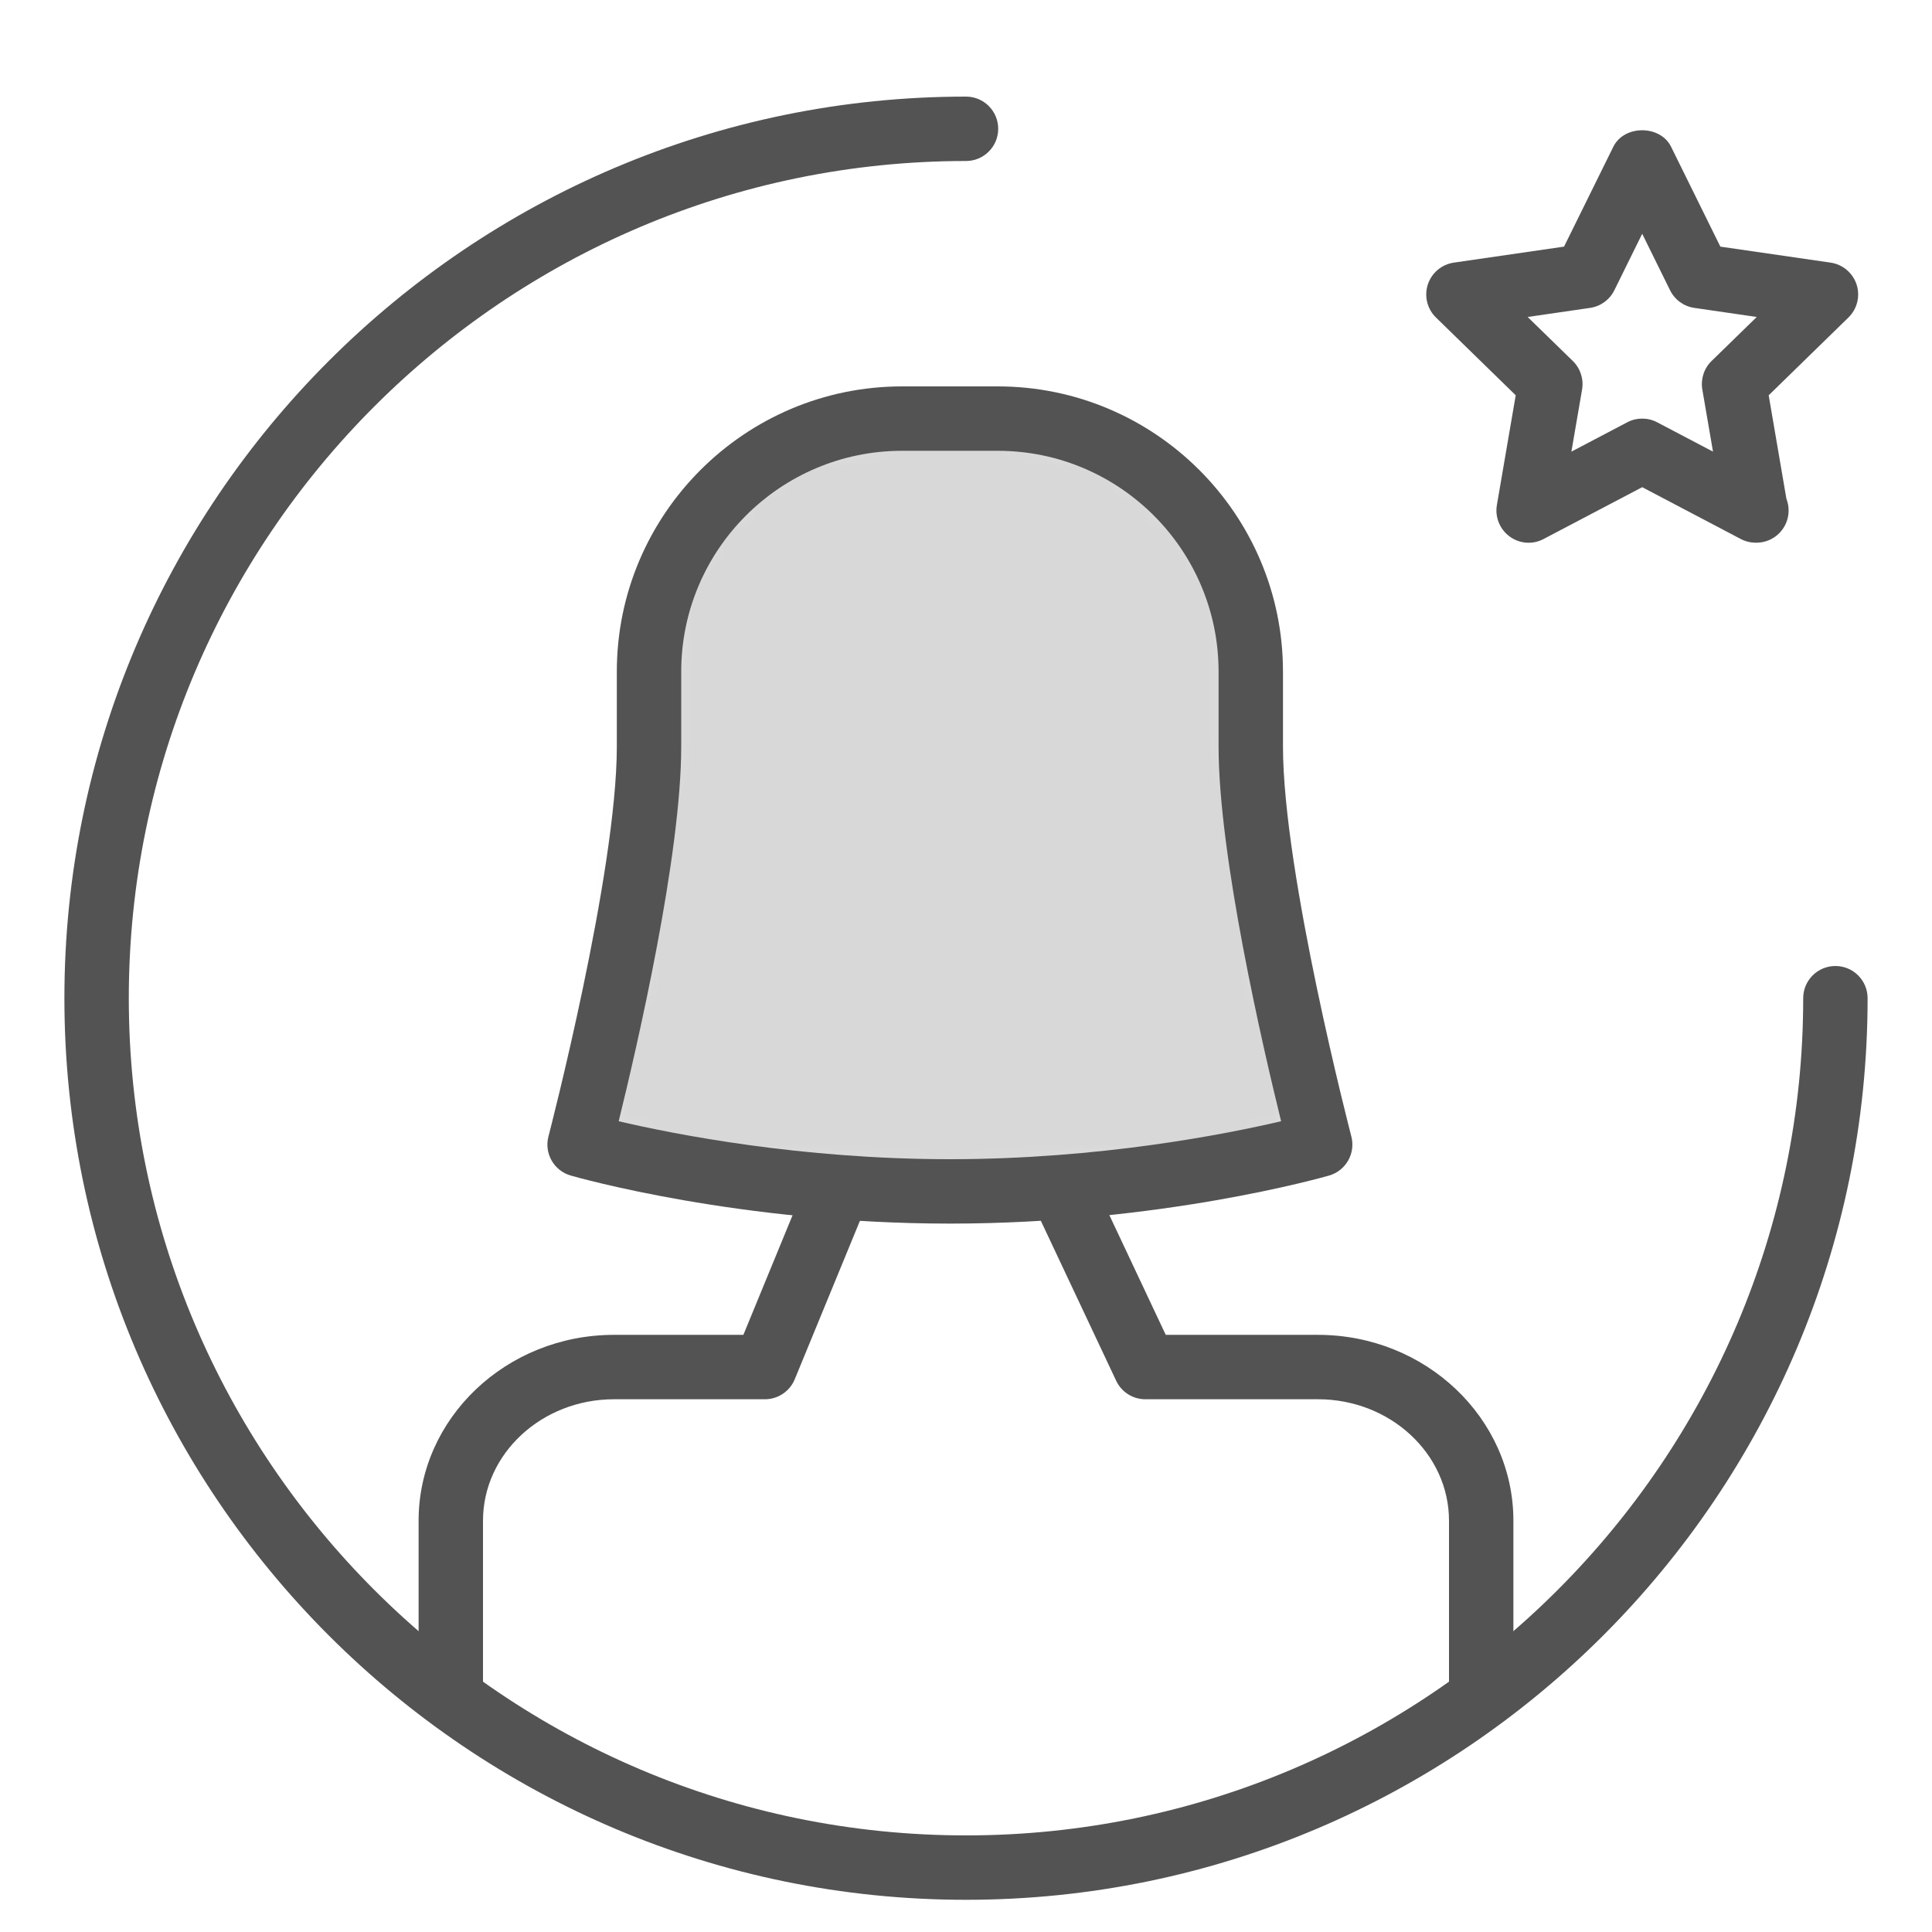 <?xml version="1.0" encoding="UTF-8" standalone="no"?>
<svg width="60px" height="60px" viewBox="0 0 60 60" version="1.1" xmlns="http://www.w3.org/2000/svg" xmlns:xlink="http://www.w3.org/1999/xlink" xmlns:sketch="http://www.bohemiancoding.com/sketch/ns">
    <!-- Generator: Sketch 3.3.3 (12081) - http://www.bohemiancoding.com/sketch -->
    <title>Femalefav</title>
    <desc>Created with Sketch.</desc>
    <defs>
        <path id="path-1" d="M2.156,10.182 C2.156,14.303 0,22.545 0,22.545 C0,22.545 5.031,24 11.5,24 C17.969,24 23,22.545 23,22.545 C23,22.545 20.844,14.303 20.844,10.182 L20.844,7.858 C20.844,3.518 17.329,0 12.986,0 L10.014,0 C5.674,0 2.156,3.526 2.156,7.858 L2.156,10.182 L2.156,10.182 Z"></path>
    </defs>
    <g id="outlined" stroke="none" stroke-width="1" fill="none" fill-rule="evenodd" sketch:type="MSPage">
        <g id="Interface_sliced" sketch:type="MSLayerGroup" transform="translate(-120, -1800)">
            <g id="Imported-Layers" transform="translate(2, 4)">
                <path d="M148,1855 C132.56,1855 120,1842.439 120,1827 C120,1811.56 132.56,1799 148,1799 C148.552,1799 149,1799.447 149,1800 C149,1800.553 148.552,1801 148,1801 C133.664,1801 122,1812.663 122,1827 C122,1841.337 133.664,1853 148,1853 C162.336,1853 174,1841.337 174,1827 C174,1826.447 174.448,1826 175,1826 C175.552,1826 176,1826.447 176,1827 C176,1842.439 163.44,1855 148,1855" id="Fill-1181" fill="#535353" sketch:type="MSShapeGroup"></path>
                <path d="M164,1849.5 C163.448,1849.5 163,1849.053 163,1848.5 L163,1843.227 C163,1841.147 161.174,1839.455 158.931,1839.455 L153.568,1839.455 C153.181,1839.455 152.829,1839.231 152.664,1838.881 L150.095,1833.426 C149.86,1832.927 150.074,1832.33 150.574,1832.096 C151.072,1831.858 151.669,1832.073 151.905,1832.574 L154.203,1837.455 L158.931,1837.455 C162.277,1837.455 165,1840.045 165,1843.227 L165,1848.5 C165,1849.053 164.552,1849.5 164,1849.5 L164,1849.5 Z M132,1849.5 C131.448,1849.5 131,1849.053 131,1848.5 L131,1843.227 C131,1840.045 133.723,1837.455 137.069,1837.455 L141.086,1837.455 L143.075,1832.619 C143.285,1832.11 143.869,1831.867 144.38,1832.075 C144.891,1832.285 145.135,1832.87 144.925,1833.381 L142.681,1838.836 C142.526,1839.21 142.161,1839.455 141.756,1839.455 L137.069,1839.455 C134.826,1839.455 133,1841.147 133,1843.227 L133,1848.5 C133,1849.053 132.552,1849.5 132,1849.5 L132,1849.5 Z" id="Fill-1182" fill="#535353" sketch:type="MSShapeGroup"></path>
                <g id="Group-1185" transform="translate(136, 1809)">
                    <mask id="mask-2" sketch:name="Clip 1184" fill="white">
                        <use xlink:href="#path-1"></use>
                    </mask>
                    <g id="Clip-1184"></g>
                    <path d="M0,0 L23,0 L23,24 L0,24 L0,0 Z" id="Fill-1183" fill="#D8D8D8" sketch:type="MSShapeGroup" mask="url(#mask-2)"></path>
                </g>
                <path d="M147.5,1834 C140.965,1834 135.933,1832.567 135.722,1832.507 C135.201,1832.356 134.895,1831.817 135.033,1831.293 C135.054,1831.212 137.156,1823.126 137.156,1819.182 L137.156,1816.857 C137.156,1811.974 141.13,1808 146.014,1808 L148.986,1808 C153.87,1808 157.844,1811.974 157.844,1816.857 L157.844,1819.182 C157.844,1823.129 159.946,1831.212 159.967,1831.293 C160.104,1831.817 159.799,1832.356 159.278,1832.507 C159.067,1832.567 154.035,1834 147.5,1834 L147.5,1834 Z M137.214,1830.821 C138.936,1831.225 142.858,1832 147.5,1832 C152.142,1832 156.063,1831.225 157.786,1830.821 C157.211,1828.486 155.844,1822.572 155.844,1819.182 L155.844,1816.857 C155.844,1813.076 152.768,1810 148.986,1810 L146.014,1810 C142.232,1810 139.156,1813.076 139.156,1816.857 L139.156,1819.182 C139.156,1822.572 137.789,1828.486 137.214,1830.821 L137.214,1830.821 Z" id="Fill-1186" fill="#535353" sketch:type="MSShapeGroup"></path>
                <path d="M172.527,1812.854 C172.368,1812.854 172.208,1812.816 172.061,1812.739 L169,1811.13 L165.938,1812.739 C165.602,1812.918 165.194,1812.889 164.885,1812.663 C164.578,1812.439 164.423,1812.06 164.487,1811.685 L165.072,1808.276 L162.596,1805.861 C162.323,1805.596 162.225,1805.198 162.342,1804.836 C162.46,1804.475 162.773,1804.211 163.15,1804.156 L166.573,1803.659 L168.103,1800.558 C168.44,1799.874 169.56,1799.874 169.897,1800.558 L171.427,1803.659 L174.85,1804.156 C175.227,1804.211 175.54,1804.475 175.658,1804.836 C175.775,1805.198 175.677,1805.596 175.404,1805.861 L172.928,1808.276 L173.479,1811.493 C173.523,1811.604 173.547,1811.727 173.547,1811.854 C173.547,1812.407 173.099,1812.854 172.547,1812.854 L172.527,1812.854 L172.527,1812.854 Z M169,1809 C169.16,1809 169.32,1809.038 169.465,1809.115 L171.199,1810.026 L170.867,1808.096 C170.812,1807.771 170.919,1807.44 171.155,1807.211 L172.557,1805.844 L170.62,1805.562 C170.294,1805.516 170.012,1805.31 169.866,1805.016 L169,1803.26 L168.134,1805.016 C167.988,1805.31 167.706,1805.516 167.38,1805.562 L165.443,1805.844 L166.845,1807.211 C167.081,1807.44 167.188,1807.771 167.133,1808.096 L166.801,1810.026 L168.535,1809.115 C168.68,1809.038 168.84,1809 169,1809 L169,1809 Z" id="Fill-1187" fill="#535353" sketch:type="MSShapeGroup"></path>
            </g>
        </g>
    </g>
</svg>